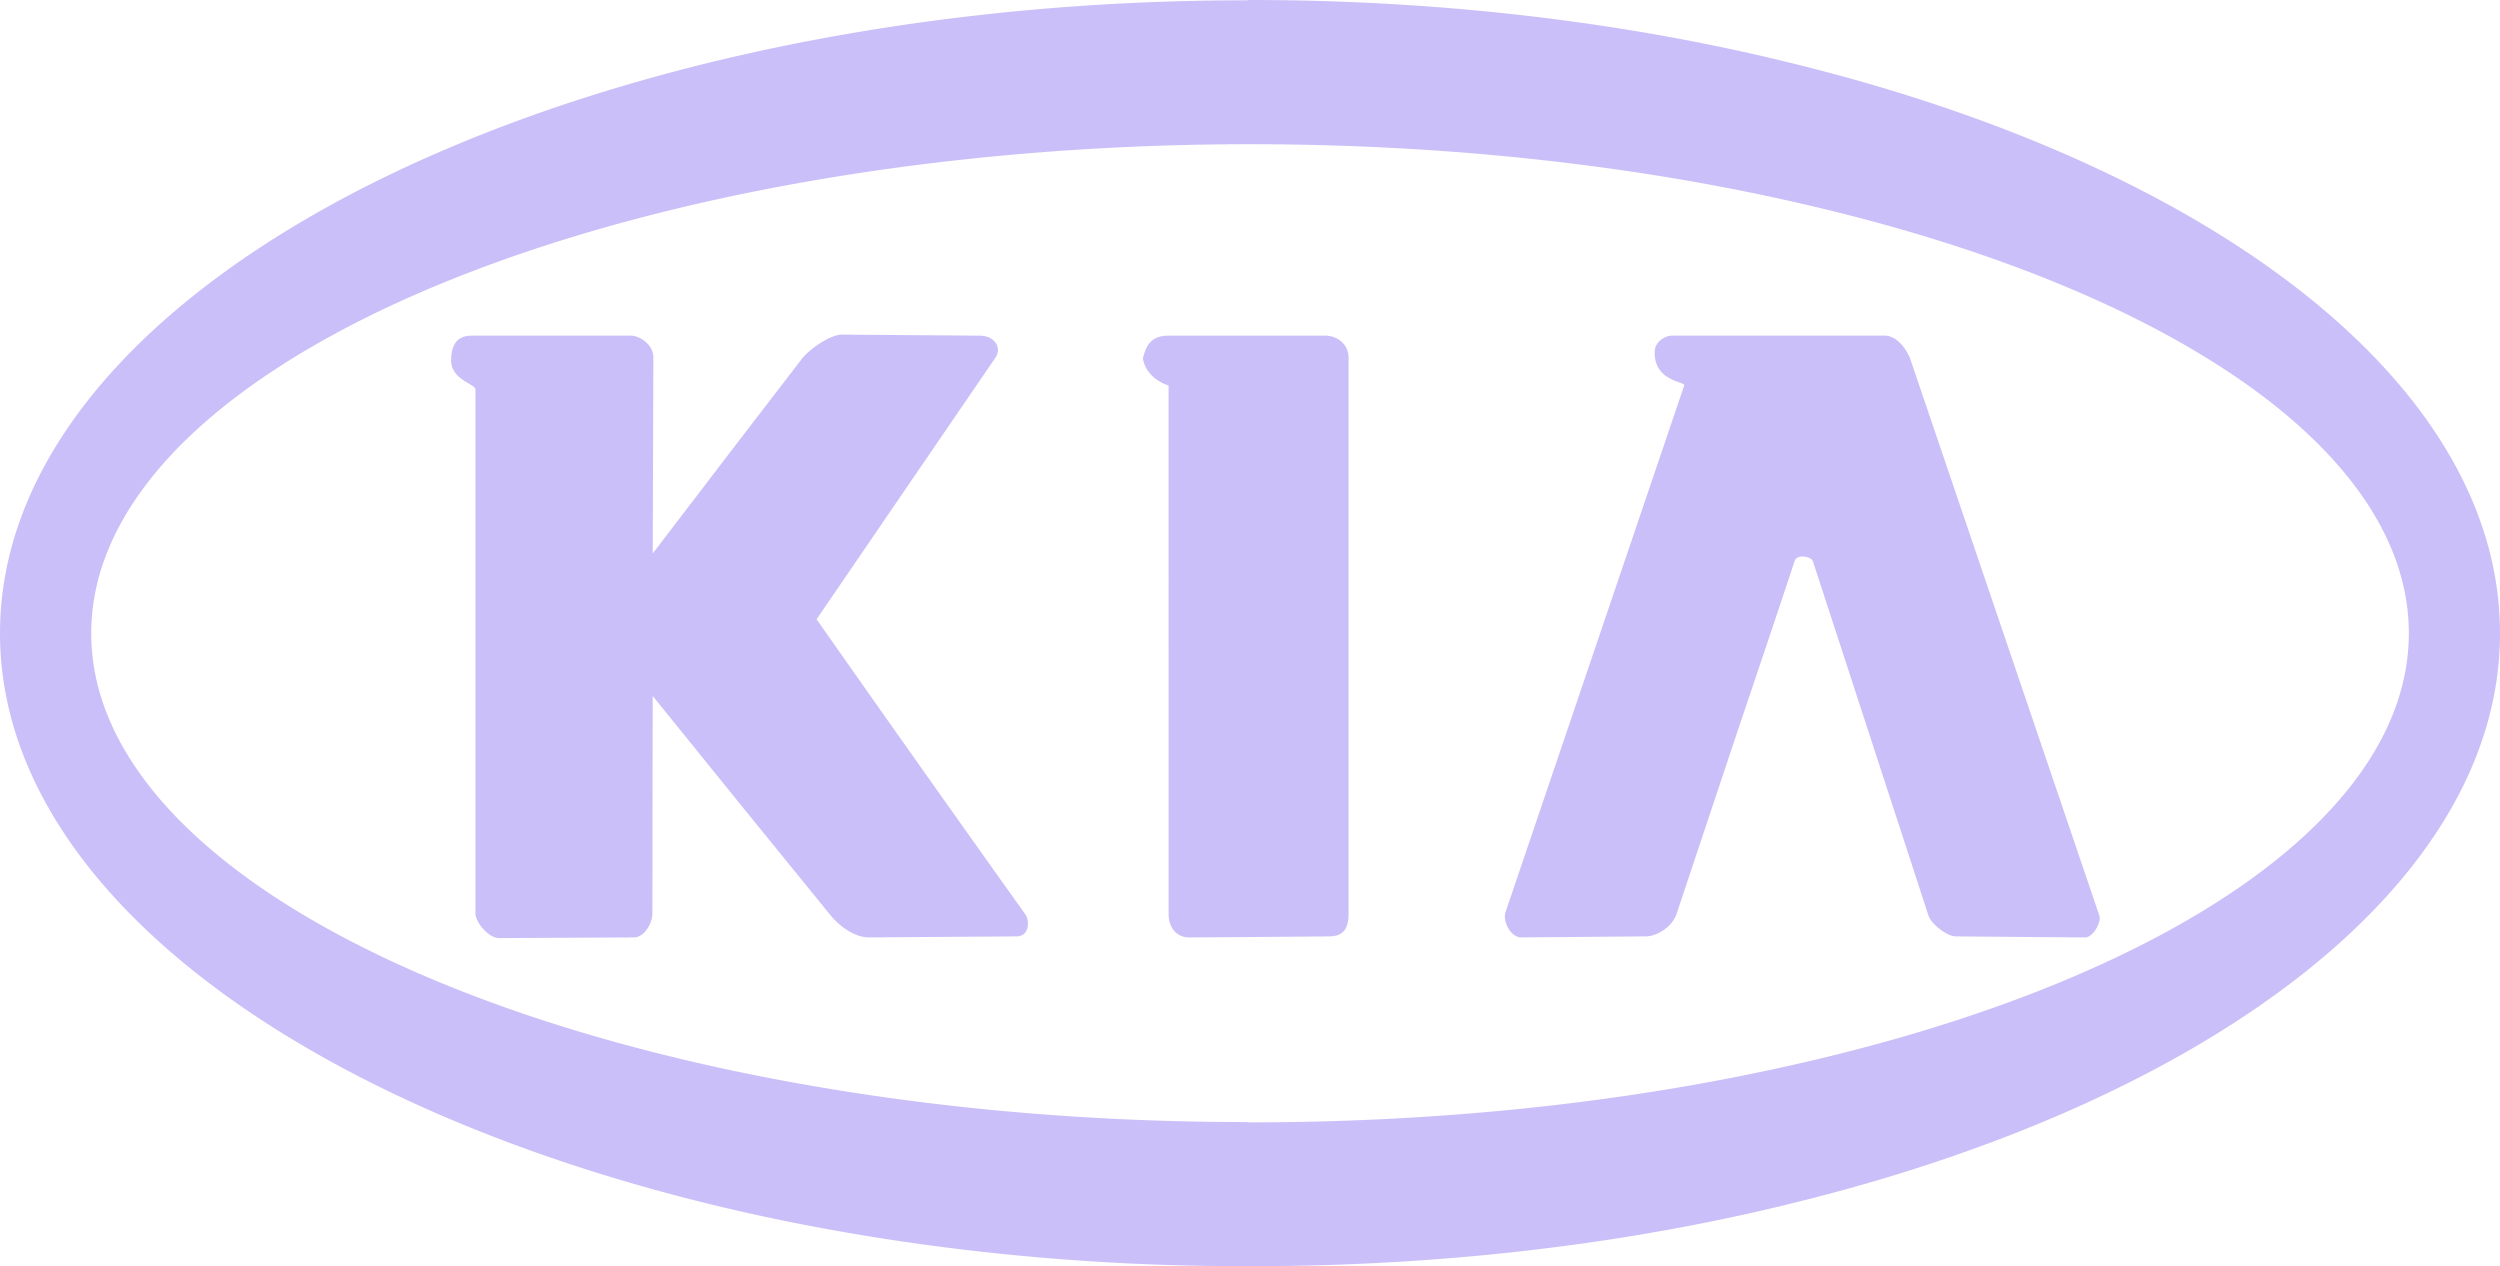 <svg width="77" height="39" fill="none" xmlns="http://www.w3.org/2000/svg"><path opacity=".5" fill-rule="evenodd" clip-rule="evenodd" d="M25.15 19.073a1447.68 1447.68 0 006.44 9.103c.105.137.148.665-.285.665l-4.54.031c-.476 0-.93-.38-1.162-.654l-2.83-3.481-2.67-3.302-.01 6.72c0 .285-.254.707-.55.717l-4.18.021c-.296 0-.719-.464-.719-.77v-16.13c0-.168-.76-.295-.75-.907.011-.622.317-.749.655-.749h4.879c.263 0 .696.264.696.676l-.02 6.034 2.67-3.492 1.922-2.5c.274-.348.908-.749 1.225-.749l4.255.032c.443 0 .696.358.485.675l-5.511 8.06zm15.668-8.735c.37 0 .717.264.717.675v17.143c0 .4-.126.685-.6.685l-2.577.021-1.731.011c-.37 0-.634-.285-.634-.718V11.878c0-.01-.687-.19-.792-.844.095-.358.222-.696.792-.696h4.825zm14.686-8.313C68.227 5.211 77 11.857 77 19.505c0 7.649-8.774 14.295-21.497 17.48C50.373 38.283 44.597 39 38.495 39h-.137c-5.533 0-10.812-.611-15.584-1.698C9.376 34.242 0 27.407 0 19.505 0 11.604 9.376 4.768 22.774 1.71 27.546.622 32.826.01 38.358.01c.052 0 .095-.01.137-.01 6.103 0 11.878.728 17.009 2.025zm0 30.71c11.117-2.554 18.688-7.533 18.688-13.23 0-5.696-7.57-10.675-18.688-13.228-5.057-1.17-10.854-1.835-17.009-1.835h-.137c-5.575.01-10.864.57-15.584 1.55C10.96 8.45 2.81 13.588 2.81 19.506c0 5.918 8.15 11.055 19.965 13.513 4.72.981 10.01 1.54 15.584 1.54.052 0 .095.01.137.01 6.155 0 11.952-.664 17.009-1.835zm3.325-21.7l5.83 17.163c.073.21-.202.675-.434.675l-3.991-.032c-.264 0-.76-.39-.834-.632L55.842 17.3c-.032-.106-.19-.159-.338-.159-.094 0-.19.043-.222.116-.6 1.815-1.214 3.63-1.826 5.444l-1.816 5.443c-.138.412-.613.696-.95.696l-3.833.032c-.338 0-.58-.507-.486-.78l5.501-16.215c.053-.137-.919-.105-.908-1.034 0-.316.317-.506.549-.506h6.525c.359 0 .634.338.791.697z" fill="#9681F2"/></svg>
